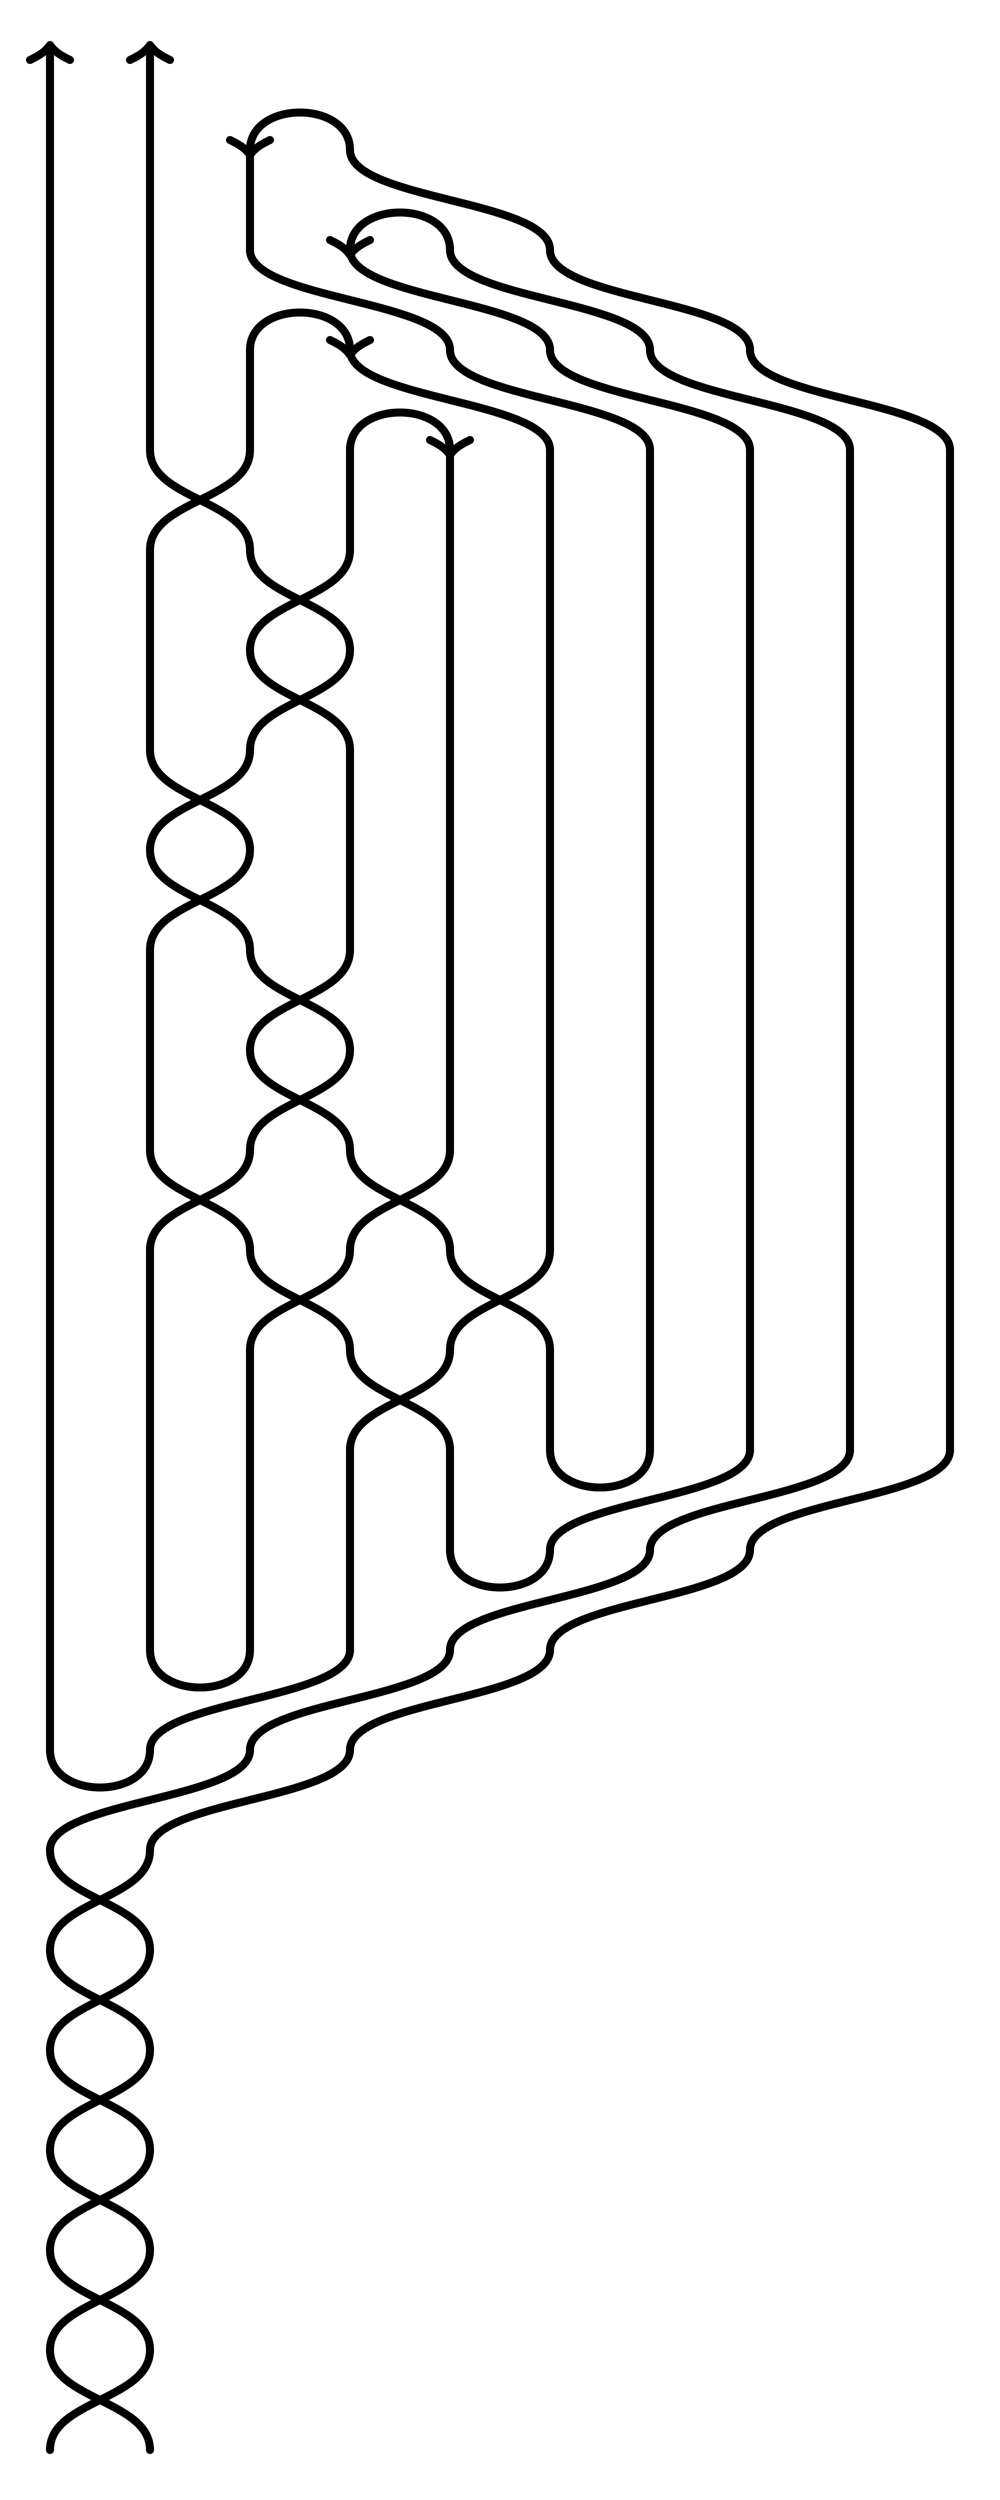 <svg xmlns="http://www.w3.org/2000/svg" height="2500" width ="1000"> 
<rect x="0" y="0" width="100%" height="100%" style="fill:white"/>
<!-- file 'examples/strong_inversions/2-bridge_knots/3_1/3_1-c2-q.svg', generated by kht, version 0.1-9-g01a2ea4, on Sun Feb 28 08:10:33 2021 GMT -->

<!-- crossings, caps and cups -->
<!-- level 1 l/r2 -->
<path d = 'M 250 150 C 250 100, 350 100 350, 150' stroke='black' fill='none' stroke-width='8' stroke-linecap='round' />
<path d = 'M 50 50 C 50 100, 50 100 50, 150' stroke='black' fill='none' stroke-width='8' stroke-linecap='round' />
<path d = 'M 150 50 C 150 100, 150 100 150, 150' stroke='black' fill='none' stroke-width='8' stroke-linecap='round' />
<!-- level 2 l/r3 -->
<path d = 'M 350 250 C 350 200, 450 200 450, 250' stroke='black' fill='none' stroke-width='8' stroke-linecap='round' />
<path d = 'M 50 150 C 50 200, 50 200 50, 250' stroke='black' fill='none' stroke-width='8' stroke-linecap='round' />
<path d = 'M 150 150 C 150 200, 150 200 150, 250' stroke='black' fill='none' stroke-width='8' stroke-linecap='round' />
<path d = 'M 250 150 C 250 200, 250 200 250, 250' stroke='black' fill='none' stroke-width='8' stroke-linecap='round' />
<path d = 'M 350 150 C 350 200, 550 200 550, 250' stroke='black' fill='none' stroke-width='8' stroke-linecap='round' />
<!-- level 3 l/r2 -->
<path d = 'M 250 350 C 250 300, 350 300 350, 350' stroke='black' fill='none' stroke-width='8' stroke-linecap='round' />
<path d = 'M 50 250 C 50 300, 50 300 50, 350' stroke='black' fill='none' stroke-width='8' stroke-linecap='round' />
<path d = 'M 150 250 C 150 300, 150 300 150, 350' stroke='black' fill='none' stroke-width='8' stroke-linecap='round' />
<path d = 'M 250 250 C 250 300, 450 300 450, 350' stroke='black' fill='none' stroke-width='8' stroke-linecap='round' />
<path d = 'M 350 250 C 350 300, 550 300 550, 350' stroke='black' fill='none' stroke-width='8' stroke-linecap='round' />
<path d = 'M 450 250 C 450 300, 650 300 650, 350' stroke='black' fill='none' stroke-width='8' stroke-linecap='round' />
<path d = 'M 550 250 C 550 300, 750 300 750, 350' stroke='black' fill='none' stroke-width='8' stroke-linecap='round' />
<!-- level 4 l/r3 -->
<path d = 'M 350 450 C 350 400, 450 400 450, 450' stroke='black' fill='none' stroke-width='8' stroke-linecap='round' />
<path d = 'M 50 350 C 50 400, 50 400 50, 450' stroke='black' fill='none' stroke-width='8' stroke-linecap='round' />
<path d = 'M 150 350 C 150 400, 150 400 150, 450' stroke='black' fill='none' stroke-width='8' stroke-linecap='round' />
<path d = 'M 250 350 C 250 400, 250 400 250, 450' stroke='black' fill='none' stroke-width='8' stroke-linecap='round' />
<path d = 'M 350 350 C 350 400, 550 400 550, 450' stroke='black' fill='none' stroke-width='8' stroke-linecap='round' />
<path d = 'M 450 350 C 450 400, 650 400 650, 450' stroke='black' fill='none' stroke-width='8' stroke-linecap='round' />
<path d = 'M 550 350 C 550 400, 750 400 750, 450' stroke='black' fill='none' stroke-width='8' stroke-linecap='round' />
<path d = 'M 650 350 C 650 400, 850 400 850, 450' stroke='black' fill='none' stroke-width='8' stroke-linecap='round' />
<path d = 'M 750 350 C 750 400, 950 400 950, 450' stroke='black' fill='none' stroke-width='8' stroke-linecap='round' />
<!-- level 5 y1 -->
<mask id='mask-1-5'>
<rect height='100%' width='100%' fill='white'/>
<path d = 'M 150 550 C 150 500, 250 500 250, 450' stroke='black' fill='none' stroke-width='24' />
</mask>
<path d = 'M 250 550 C 250 500, 150 500 150, 450' stroke='black' fill='none' stroke-width='8' stroke-linecap='round' mask='url(#mask-1-5)'/>
<path d = 'M 150 550 C 150 500, 250 500 250, 450' stroke='black' fill='none' stroke-width='8' stroke-linecap='round' />
<path d = 'M 50 450 C 50 500, 50 500 50, 550' stroke='black' fill='none' stroke-width='8' stroke-linecap='round' />
<path d = 'M 350 450 C 350 500, 350 500 350, 550' stroke='black' fill='none' stroke-width='8' stroke-linecap='round' />
<path d = 'M 450 450 C 450 500, 450 500 450, 550' stroke='black' fill='none' stroke-width='8' stroke-linecap='round' />
<path d = 'M 550 450 C 550 500, 550 500 550, 550' stroke='black' fill='none' stroke-width='8' stroke-linecap='round' />
<path d = 'M 650 450 C 650 500, 650 500 650, 550' stroke='black' fill='none' stroke-width='8' stroke-linecap='round' />
<path d = 'M 750 450 C 750 500, 750 500 750, 550' stroke='black' fill='none' stroke-width='8' stroke-linecap='round' />
<path d = 'M 850 450 C 850 500, 850 500 850, 550' stroke='black' fill='none' stroke-width='8' stroke-linecap='round' />
<path d = 'M 950 450 C 950 500, 950 500 950, 550' stroke='black' fill='none' stroke-width='8' stroke-linecap='round' />
<!-- level 6 y2 -->
<mask id='mask-2-6'>
<rect height='100%' width='100%' fill='white'/>
<path d = 'M 250 650 C 250 600, 350 600 350, 550' stroke='black' fill='none' stroke-width='24' />
</mask>
<path d = 'M 350 650 C 350 600, 250 600 250, 550' stroke='black' fill='none' stroke-width='8' stroke-linecap='round' mask='url(#mask-2-6)'/>
<path d = 'M 250 650 C 250 600, 350 600 350, 550' stroke='black' fill='none' stroke-width='8' stroke-linecap='round' />
<path d = 'M 50 550 C 50 600, 50 600 50, 650' stroke='black' fill='none' stroke-width='8' stroke-linecap='round' />
<path d = 'M 150 550 C 150 600, 150 600 150, 650' stroke='black' fill='none' stroke-width='8' stroke-linecap='round' />
<path d = 'M 450 550 C 450 600, 450 600 450, 650' stroke='black' fill='none' stroke-width='8' stroke-linecap='round' />
<path d = 'M 550 550 C 550 600, 550 600 550, 650' stroke='black' fill='none' stroke-width='8' stroke-linecap='round' />
<path d = 'M 650 550 C 650 600, 650 600 650, 650' stroke='black' fill='none' stroke-width='8' stroke-linecap='round' />
<path d = 'M 750 550 C 750 600, 750 600 750, 650' stroke='black' fill='none' stroke-width='8' stroke-linecap='round' />
<path d = 'M 850 550 C 850 600, 850 600 850, 650' stroke='black' fill='none' stroke-width='8' stroke-linecap='round' />
<path d = 'M 950 550 C 950 600, 950 600 950, 650' stroke='black' fill='none' stroke-width='8' stroke-linecap='round' />
<!-- level 7 y2 -->
<mask id='mask-2-7'>
<rect height='100%' width='100%' fill='white'/>
<path d = 'M 250 750 C 250 700, 350 700 350, 650' stroke='black' fill='none' stroke-width='24' />
</mask>
<path d = 'M 350 750 C 350 700, 250 700 250, 650' stroke='black' fill='none' stroke-width='8' stroke-linecap='round' mask='url(#mask-2-7)'/>
<path d = 'M 250 750 C 250 700, 350 700 350, 650' stroke='black' fill='none' stroke-width='8' stroke-linecap='round' />
<path d = 'M 50 650 C 50 700, 50 700 50, 750' stroke='black' fill='none' stroke-width='8' stroke-linecap='round' />
<path d = 'M 150 650 C 150 700, 150 700 150, 750' stroke='black' fill='none' stroke-width='8' stroke-linecap='round' />
<path d = 'M 450 650 C 450 700, 450 700 450, 750' stroke='black' fill='none' stroke-width='8' stroke-linecap='round' />
<path d = 'M 550 650 C 550 700, 550 700 550, 750' stroke='black' fill='none' stroke-width='8' stroke-linecap='round' />
<path d = 'M 650 650 C 650 700, 650 700 650, 750' stroke='black' fill='none' stroke-width='8' stroke-linecap='round' />
<path d = 'M 750 650 C 750 700, 750 700 750, 750' stroke='black' fill='none' stroke-width='8' stroke-linecap='round' />
<path d = 'M 850 650 C 850 700, 850 700 850, 750' stroke='black' fill='none' stroke-width='8' stroke-linecap='round' />
<path d = 'M 950 650 C 950 700, 950 700 950, 750' stroke='black' fill='none' stroke-width='8' stroke-linecap='round' />
<!-- level 8 y1 -->
<mask id='mask-1-8'>
<rect height='100%' width='100%' fill='white'/>
<path d = 'M 150 850 C 150 800, 250 800 250, 750' stroke='black' fill='none' stroke-width='24' />
</mask>
<path d = 'M 250 850 C 250 800, 150 800 150, 750' stroke='black' fill='none' stroke-width='8' stroke-linecap='round' mask='url(#mask-1-8)'/>
<path d = 'M 150 850 C 150 800, 250 800 250, 750' stroke='black' fill='none' stroke-width='8' stroke-linecap='round' />
<path d = 'M 50 750 C 50 800, 50 800 50, 850' stroke='black' fill='none' stroke-width='8' stroke-linecap='round' />
<path d = 'M 350 750 C 350 800, 350 800 350, 850' stroke='black' fill='none' stroke-width='8' stroke-linecap='round' />
<path d = 'M 450 750 C 450 800, 450 800 450, 850' stroke='black' fill='none' stroke-width='8' stroke-linecap='round' />
<path d = 'M 550 750 C 550 800, 550 800 550, 850' stroke='black' fill='none' stroke-width='8' stroke-linecap='round' />
<path d = 'M 650 750 C 650 800, 650 800 650, 850' stroke='black' fill='none' stroke-width='8' stroke-linecap='round' />
<path d = 'M 750 750 C 750 800, 750 800 750, 850' stroke='black' fill='none' stroke-width='8' stroke-linecap='round' />
<path d = 'M 850 750 C 850 800, 850 800 850, 850' stroke='black' fill='none' stroke-width='8' stroke-linecap='round' />
<path d = 'M 950 750 C 950 800, 950 800 950, 850' stroke='black' fill='none' stroke-width='8' stroke-linecap='round' />
<!-- level 9 y1 -->
<mask id='mask-1-9'>
<rect height='100%' width='100%' fill='white'/>
<path d = 'M 150 950 C 150 900, 250 900 250, 850' stroke='black' fill='none' stroke-width='24' />
</mask>
<path d = 'M 250 950 C 250 900, 150 900 150, 850' stroke='black' fill='none' stroke-width='8' stroke-linecap='round' mask='url(#mask-1-9)'/>
<path d = 'M 150 950 C 150 900, 250 900 250, 850' stroke='black' fill='none' stroke-width='8' stroke-linecap='round' />
<path d = 'M 50 850 C 50 900, 50 900 50, 950' stroke='black' fill='none' stroke-width='8' stroke-linecap='round' />
<path d = 'M 350 850 C 350 900, 350 900 350, 950' stroke='black' fill='none' stroke-width='8' stroke-linecap='round' />
<path d = 'M 450 850 C 450 900, 450 900 450, 950' stroke='black' fill='none' stroke-width='8' stroke-linecap='round' />
<path d = 'M 550 850 C 550 900, 550 900 550, 950' stroke='black' fill='none' stroke-width='8' stroke-linecap='round' />
<path d = 'M 650 850 C 650 900, 650 900 650, 950' stroke='black' fill='none' stroke-width='8' stroke-linecap='round' />
<path d = 'M 750 850 C 750 900, 750 900 750, 950' stroke='black' fill='none' stroke-width='8' stroke-linecap='round' />
<path d = 'M 850 850 C 850 900, 850 900 850, 950' stroke='black' fill='none' stroke-width='8' stroke-linecap='round' />
<path d = 'M 950 850 C 950 900, 950 900 950, 950' stroke='black' fill='none' stroke-width='8' stroke-linecap='round' />
<!-- level 10 y2 -->
<mask id='mask-2-10'>
<rect height='100%' width='100%' fill='white'/>
<path d = 'M 250 1050 C 250 1000, 350 1000 350, 950' stroke='black' fill='none' stroke-width='24' />
</mask>
<path d = 'M 350 1050 C 350 1000, 250 1000 250, 950' stroke='black' fill='none' stroke-width='8' stroke-linecap='round' mask='url(#mask-2-10)'/>
<path d = 'M 250 1050 C 250 1000, 350 1000 350, 950' stroke='black' fill='none' stroke-width='8' stroke-linecap='round' />
<path d = 'M 50 950 C 50 1000, 50 1000 50, 1050' stroke='black' fill='none' stroke-width='8' stroke-linecap='round' />
<path d = 'M 150 950 C 150 1000, 150 1000 150, 1050' stroke='black' fill='none' stroke-width='8' stroke-linecap='round' />
<path d = 'M 450 950 C 450 1000, 450 1000 450, 1050' stroke='black' fill='none' stroke-width='8' stroke-linecap='round' />
<path d = 'M 550 950 C 550 1000, 550 1000 550, 1050' stroke='black' fill='none' stroke-width='8' stroke-linecap='round' />
<path d = 'M 650 950 C 650 1000, 650 1000 650, 1050' stroke='black' fill='none' stroke-width='8' stroke-linecap='round' />
<path d = 'M 750 950 C 750 1000, 750 1000 750, 1050' stroke='black' fill='none' stroke-width='8' stroke-linecap='round' />
<path d = 'M 850 950 C 850 1000, 850 1000 850, 1050' stroke='black' fill='none' stroke-width='8' stroke-linecap='round' />
<path d = 'M 950 950 C 950 1000, 950 1000 950, 1050' stroke='black' fill='none' stroke-width='8' stroke-linecap='round' />
<!-- level 11 y2 -->
<mask id='mask-2-11'>
<rect height='100%' width='100%' fill='white'/>
<path d = 'M 250 1150 C 250 1100, 350 1100 350, 1050' stroke='black' fill='none' stroke-width='24' />
</mask>
<path d = 'M 350 1150 C 350 1100, 250 1100 250, 1050' stroke='black' fill='none' stroke-width='8' stroke-linecap='round' mask='url(#mask-2-11)'/>
<path d = 'M 250 1150 C 250 1100, 350 1100 350, 1050' stroke='black' fill='none' stroke-width='8' stroke-linecap='round' />
<path d = 'M 50 1050 C 50 1100, 50 1100 50, 1150' stroke='black' fill='none' stroke-width='8' stroke-linecap='round' />
<path d = 'M 150 1050 C 150 1100, 150 1100 150, 1150' stroke='black' fill='none' stroke-width='8' stroke-linecap='round' />
<path d = 'M 450 1050 C 450 1100, 450 1100 450, 1150' stroke='black' fill='none' stroke-width='8' stroke-linecap='round' />
<path d = 'M 550 1050 C 550 1100, 550 1100 550, 1150' stroke='black' fill='none' stroke-width='8' stroke-linecap='round' />
<path d = 'M 650 1050 C 650 1100, 650 1100 650, 1150' stroke='black' fill='none' stroke-width='8' stroke-linecap='round' />
<path d = 'M 750 1050 C 750 1100, 750 1100 750, 1150' stroke='black' fill='none' stroke-width='8' stroke-linecap='round' />
<path d = 'M 850 1050 C 850 1100, 850 1100 850, 1150' stroke='black' fill='none' stroke-width='8' stroke-linecap='round' />
<path d = 'M 950 1050 C 950 1100, 950 1100 950, 1150' stroke='black' fill='none' stroke-width='8' stroke-linecap='round' />
<!-- level 12 y1 -->
<mask id='mask-1-12'>
<rect height='100%' width='100%' fill='white'/>
<path d = 'M 150 1250 C 150 1200, 250 1200 250, 1150' stroke='black' fill='none' stroke-width='24' />
</mask>
<path d = 'M 250 1250 C 250 1200, 150 1200 150, 1150' stroke='black' fill='none' stroke-width='8' stroke-linecap='round' mask='url(#mask-1-12)'/>
<path d = 'M 150 1250 C 150 1200, 250 1200 250, 1150' stroke='black' fill='none' stroke-width='8' stroke-linecap='round' />
<!-- level 12 y3 -->
<mask id='mask-3-12'>
<rect height='100%' width='100%' fill='white'/>
<path d = 'M 350 1250 C 350 1200, 450 1200 450, 1150' stroke='black' fill='none' stroke-width='24' />
</mask>
<path d = 'M 450 1250 C 450 1200, 350 1200 350, 1150' stroke='black' fill='none' stroke-width='8' stroke-linecap='round' mask='url(#mask-3-12)'/>
<path d = 'M 350 1250 C 350 1200, 450 1200 450, 1150' stroke='black' fill='none' stroke-width='8' stroke-linecap='round' />
<path d = 'M 50 1150 C 50 1200, 50 1200 50, 1250' stroke='black' fill='none' stroke-width='8' stroke-linecap='round' />
<path d = 'M 550 1150 C 550 1200, 550 1200 550, 1250' stroke='black' fill='none' stroke-width='8' stroke-linecap='round' />
<path d = 'M 650 1150 C 650 1200, 650 1200 650, 1250' stroke='black' fill='none' stroke-width='8' stroke-linecap='round' />
<path d = 'M 750 1150 C 750 1200, 750 1200 750, 1250' stroke='black' fill='none' stroke-width='8' stroke-linecap='round' />
<path d = 'M 850 1150 C 850 1200, 850 1200 850, 1250' stroke='black' fill='none' stroke-width='8' stroke-linecap='round' />
<path d = 'M 950 1150 C 950 1200, 950 1200 950, 1250' stroke='black' fill='none' stroke-width='8' stroke-linecap='round' />
<!-- level 13 y2 -->
<mask id='mask-2-13'>
<rect height='100%' width='100%' fill='white'/>
<path d = 'M 250 1350 C 250 1300, 350 1300 350, 1250' stroke='black' fill='none' stroke-width='24' />
</mask>
<path d = 'M 350 1350 C 350 1300, 250 1300 250, 1250' stroke='black' fill='none' stroke-width='8' stroke-linecap='round' mask='url(#mask-2-13)'/>
<path d = 'M 250 1350 C 250 1300, 350 1300 350, 1250' stroke='black' fill='none' stroke-width='8' stroke-linecap='round' />
<!-- level 13 y4 -->
<mask id='mask-4-13'>
<rect height='100%' width='100%' fill='white'/>
<path d = 'M 450 1350 C 450 1300, 550 1300 550, 1250' stroke='black' fill='none' stroke-width='24' />
</mask>
<path d = 'M 550 1350 C 550 1300, 450 1300 450, 1250' stroke='black' fill='none' stroke-width='8' stroke-linecap='round' mask='url(#mask-4-13)'/>
<path d = 'M 450 1350 C 450 1300, 550 1300 550, 1250' stroke='black' fill='none' stroke-width='8' stroke-linecap='round' />
<path d = 'M 50 1250 C 50 1300, 50 1300 50, 1350' stroke='black' fill='none' stroke-width='8' stroke-linecap='round' />
<path d = 'M 150 1250 C 150 1300, 150 1300 150, 1350' stroke='black' fill='none' stroke-width='8' stroke-linecap='round' />
<path d = 'M 650 1250 C 650 1300, 650 1300 650, 1350' stroke='black' fill='none' stroke-width='8' stroke-linecap='round' />
<path d = 'M 750 1250 C 750 1300, 750 1300 750, 1350' stroke='black' fill='none' stroke-width='8' stroke-linecap='round' />
<path d = 'M 850 1250 C 850 1300, 850 1300 850, 1350' stroke='black' fill='none' stroke-width='8' stroke-linecap='round' />
<path d = 'M 950 1250 C 950 1300, 950 1300 950, 1350' stroke='black' fill='none' stroke-width='8' stroke-linecap='round' />
<!-- level 14 y3 -->
<mask id='mask-3-14'>
<rect height='100%' width='100%' fill='white'/>
<path d = 'M 350 1450 C 350 1400, 450 1400 450, 1350' stroke='black' fill='none' stroke-width='24' />
</mask>
<path d = 'M 450 1450 C 450 1400, 350 1400 350, 1350' stroke='black' fill='none' stroke-width='8' stroke-linecap='round' mask='url(#mask-3-14)'/>
<path d = 'M 350 1450 C 350 1400, 450 1400 450, 1350' stroke='black' fill='none' stroke-width='8' stroke-linecap='round' />
<path d = 'M 50 1350 C 50 1400, 50 1400 50, 1450' stroke='black' fill='none' stroke-width='8' stroke-linecap='round' />
<path d = 'M 150 1350 C 150 1400, 150 1400 150, 1450' stroke='black' fill='none' stroke-width='8' stroke-linecap='round' />
<path d = 'M 250 1350 C 250 1400, 250 1400 250, 1450' stroke='black' fill='none' stroke-width='8' stroke-linecap='round' />
<path d = 'M 550 1350 C 550 1400, 550 1400 550, 1450' stroke='black' fill='none' stroke-width='8' stroke-linecap='round' />
<path d = 'M 650 1350 C 650 1400, 650 1400 650, 1450' stroke='black' fill='none' stroke-width='8' stroke-linecap='round' />
<path d = 'M 750 1350 C 750 1400, 750 1400 750, 1450' stroke='black' fill='none' stroke-width='8' stroke-linecap='round' />
<path d = 'M 850 1350 C 850 1400, 850 1400 850, 1450' stroke='black' fill='none' stroke-width='8' stroke-linecap='round' />
<path d = 'M 950 1350 C 950 1400, 950 1400 950, 1450' stroke='black' fill='none' stroke-width='8' stroke-linecap='round' />
<!-- level 15 u5 -->
<path d = 'M 550 1450 C 550 1500, 650 1500 650, 1450' stroke='black' fill='none' stroke-width='8' stroke-linecap='round' />
<path d = 'M 50 1450 C 50 1500, 50 1500 50, 1550' stroke='black' fill='none' stroke-width='8' stroke-linecap='round' />
<path d = 'M 150 1450 C 150 1500, 150 1500 150, 1550' stroke='black' fill='none' stroke-width='8' stroke-linecap='round' />
<path d = 'M 250 1450 C 250 1500, 250 1500 250, 1550' stroke='black' fill='none' stroke-width='8' stroke-linecap='round' />
<path d = 'M 350 1450 C 350 1500, 350 1500 350, 1550' stroke='black' fill='none' stroke-width='8' stroke-linecap='round' />
<path d = 'M 450 1450 C 450 1500, 450 1500 450, 1550' stroke='black' fill='none' stroke-width='8' stroke-linecap='round' />
<path d = 'M 750 1450 C 750 1500, 550 1500 550, 1550' stroke='black' fill='none' stroke-width='8' stroke-linecap='round' />
<path d = 'M 850 1450 C 850 1500, 650 1500 650, 1550' stroke='black' fill='none' stroke-width='8' stroke-linecap='round' />
<path d = 'M 950 1450 C 950 1500, 750 1500 750, 1550' stroke='black' fill='none' stroke-width='8' stroke-linecap='round' />
<!-- level 16 u4 -->
<path d = 'M 450 1550 C 450 1600, 550 1600 550, 1550' stroke='black' fill='none' stroke-width='8' stroke-linecap='round' />
<path d = 'M 50 1550 C 50 1600, 50 1600 50, 1650' stroke='black' fill='none' stroke-width='8' stroke-linecap='round' />
<path d = 'M 150 1550 C 150 1600, 150 1600 150, 1650' stroke='black' fill='none' stroke-width='8' stroke-linecap='round' />
<path d = 'M 250 1550 C 250 1600, 250 1600 250, 1650' stroke='black' fill='none' stroke-width='8' stroke-linecap='round' />
<path d = 'M 350 1550 C 350 1600, 350 1600 350, 1650' stroke='black' fill='none' stroke-width='8' stroke-linecap='round' />
<path d = 'M 650 1550 C 650 1600, 450 1600 450, 1650' stroke='black' fill='none' stroke-width='8' stroke-linecap='round' />
<path d = 'M 750 1550 C 750 1600, 550 1600 550, 1650' stroke='black' fill='none' stroke-width='8' stroke-linecap='round' />
<!-- level 17 u1 -->
<path d = 'M 150 1650 C 150 1700, 250 1700 250, 1650' stroke='black' fill='none' stroke-width='8' stroke-linecap='round' />
<path d = 'M 50 1650 C 50 1700, 50 1700 50, 1750' stroke='black' fill='none' stroke-width='8' stroke-linecap='round' />
<path d = 'M 350 1650 C 350 1700, 150 1700 150, 1750' stroke='black' fill='none' stroke-width='8' stroke-linecap='round' />
<path d = 'M 450 1650 C 450 1700, 250 1700 250, 1750' stroke='black' fill='none' stroke-width='8' stroke-linecap='round' />
<path d = 'M 550 1650 C 550 1700, 350 1700 350, 1750' stroke='black' fill='none' stroke-width='8' stroke-linecap='round' />
<!-- level 18 u0 -->
<path d = 'M 50 1750 C 50 1800, 150 1800 150, 1750' stroke='black' fill='none' stroke-width='8' stroke-linecap='round' />
<path d = 'M 250 1750 C 250 1800, 50 1800 50, 1850' stroke='black' fill='none' stroke-width='8' stroke-linecap='round' />
<path d = 'M 350 1750 C 350 1800, 150 1800 150, 1850' stroke='black' fill='none' stroke-width='8' stroke-linecap='round' />
<!-- level 19 y0 -->
<mask id='mask-0-19'>
<rect height='100%' width='100%' fill='white'/>
<path d = 'M 50 1950 C 50 1900, 150 1900 150, 1850' stroke='black' fill='none' stroke-width='24' />
</mask>
<path d = 'M 150 1950 C 150 1900, 50 1900 50, 1850' stroke='black' fill='none' stroke-width='8' stroke-linecap='round' mask='url(#mask-0-19)'/>
<path d = 'M 50 1950 C 50 1900, 150 1900 150, 1850' stroke='black' fill='none' stroke-width='8' stroke-linecap='round' />
<!-- level 20 y0 -->
<mask id='mask-0-20'>
<rect height='100%' width='100%' fill='white'/>
<path d = 'M 50 2050 C 50 2000, 150 2000 150, 1950' stroke='black' fill='none' stroke-width='24' />
</mask>
<path d = 'M 150 2050 C 150 2000, 50 2000 50, 1950' stroke='black' fill='none' stroke-width='8' stroke-linecap='round' mask='url(#mask-0-20)'/>
<path d = 'M 50 2050 C 50 2000, 150 2000 150, 1950' stroke='black' fill='none' stroke-width='8' stroke-linecap='round' />
<!-- level 21 y0 -->
<mask id='mask-0-21'>
<rect height='100%' width='100%' fill='white'/>
<path d = 'M 50 2150 C 50 2100, 150 2100 150, 2050' stroke='black' fill='none' stroke-width='24' />
</mask>
<path d = 'M 150 2150 C 150 2100, 50 2100 50, 2050' stroke='black' fill='none' stroke-width='8' stroke-linecap='round' mask='url(#mask-0-21)'/>
<path d = 'M 50 2150 C 50 2100, 150 2100 150, 2050' stroke='black' fill='none' stroke-width='8' stroke-linecap='round' />
<!-- level 22 y0 -->
<mask id='mask-0-22'>
<rect height='100%' width='100%' fill='white'/>
<path d = 'M 50 2250 C 50 2200, 150 2200 150, 2150' stroke='black' fill='none' stroke-width='24' />
</mask>
<path d = 'M 150 2250 C 150 2200, 50 2200 50, 2150' stroke='black' fill='none' stroke-width='8' stroke-linecap='round' mask='url(#mask-0-22)'/>
<path d = 'M 50 2250 C 50 2200, 150 2200 150, 2150' stroke='black' fill='none' stroke-width='8' stroke-linecap='round' />
<!-- level 23 y0 -->
<mask id='mask-0-23'>
<rect height='100%' width='100%' fill='white'/>
<path d = 'M 50 2350 C 50 2300, 150 2300 150, 2250' stroke='black' fill='none' stroke-width='24' />
</mask>
<path d = 'M 150 2350 C 150 2300, 50 2300 50, 2250' stroke='black' fill='none' stroke-width='8' stroke-linecap='round' mask='url(#mask-0-23)'/>
<path d = 'M 50 2350 C 50 2300, 150 2300 150, 2250' stroke='black' fill='none' stroke-width='8' stroke-linecap='round' />
<!-- level 24 y0 -->
<mask id='mask-0-24'>
<rect height='100%' width='100%' fill='white'/>
<path d = 'M 50 2450 C 50 2400, 150 2400 150, 2350' stroke='black' fill='none' stroke-width='24' />
</mask>
<path d = 'M 150 2450 C 150 2400, 50 2400 50, 2350' stroke='black' fill='none' stroke-width='8' stroke-linecap='round' mask='url(#mask-0-24)'/>
<path d = 'M 50 2450 C 50 2400, 150 2400 150, 2350' stroke='black' fill='none' stroke-width='8' stroke-linecap='round' />

<!-- orientations -->
<path d = 'M 0 -5 c 5 7, 10 10, 20 15 M 0 -5 c -5 7, -10 10, -20 15' stroke='black' fill='none' stroke-width='8' stroke-linecap='round' transform='translate(50 50) rotate(0 0 0) '/>
<path d = 'M 0 -5 c 5 7, 10 10, 20 15 M 0 -5 c -5 7, -10 10, -20 15' stroke='black' fill='none' stroke-width='8' stroke-linecap='round' transform='translate(150 50) rotate(0 0 0) '/>
<path d = 'M 0 -5 c 5 7, 10 10, 20 15 M 0 -5 c -5 7, -10 10, -20 15' stroke='black' fill='none' stroke-width='8' stroke-linecap='round' transform='translate(250 150) rotate(180 0 0) '/>
<path d = 'M 0 -5 c 5 7, 10 10, 20 15 M 0 -5 c -5 7, -10 10, -20 15' stroke='black' fill='none' stroke-width='8' stroke-linecap='round' transform='translate(350 250) rotate(180 0 0) '/>
<path d = 'M 0 -5 c 5 7, 10 10, 20 15 M 0 -5 c -5 7, -10 10, -20 15' stroke='black' fill='none' stroke-width='8' stroke-linecap='round' transform='translate(350 350) rotate(180 0 0) '/>
<path d = 'M 0 -5 c 5 7, 10 10, 20 15 M 0 -5 c -5 7, -10 10, -20 15' stroke='black' fill='none' stroke-width='8' stroke-linecap='round' transform='translate(450 450) rotate(180 0 0) '/>
</svg>